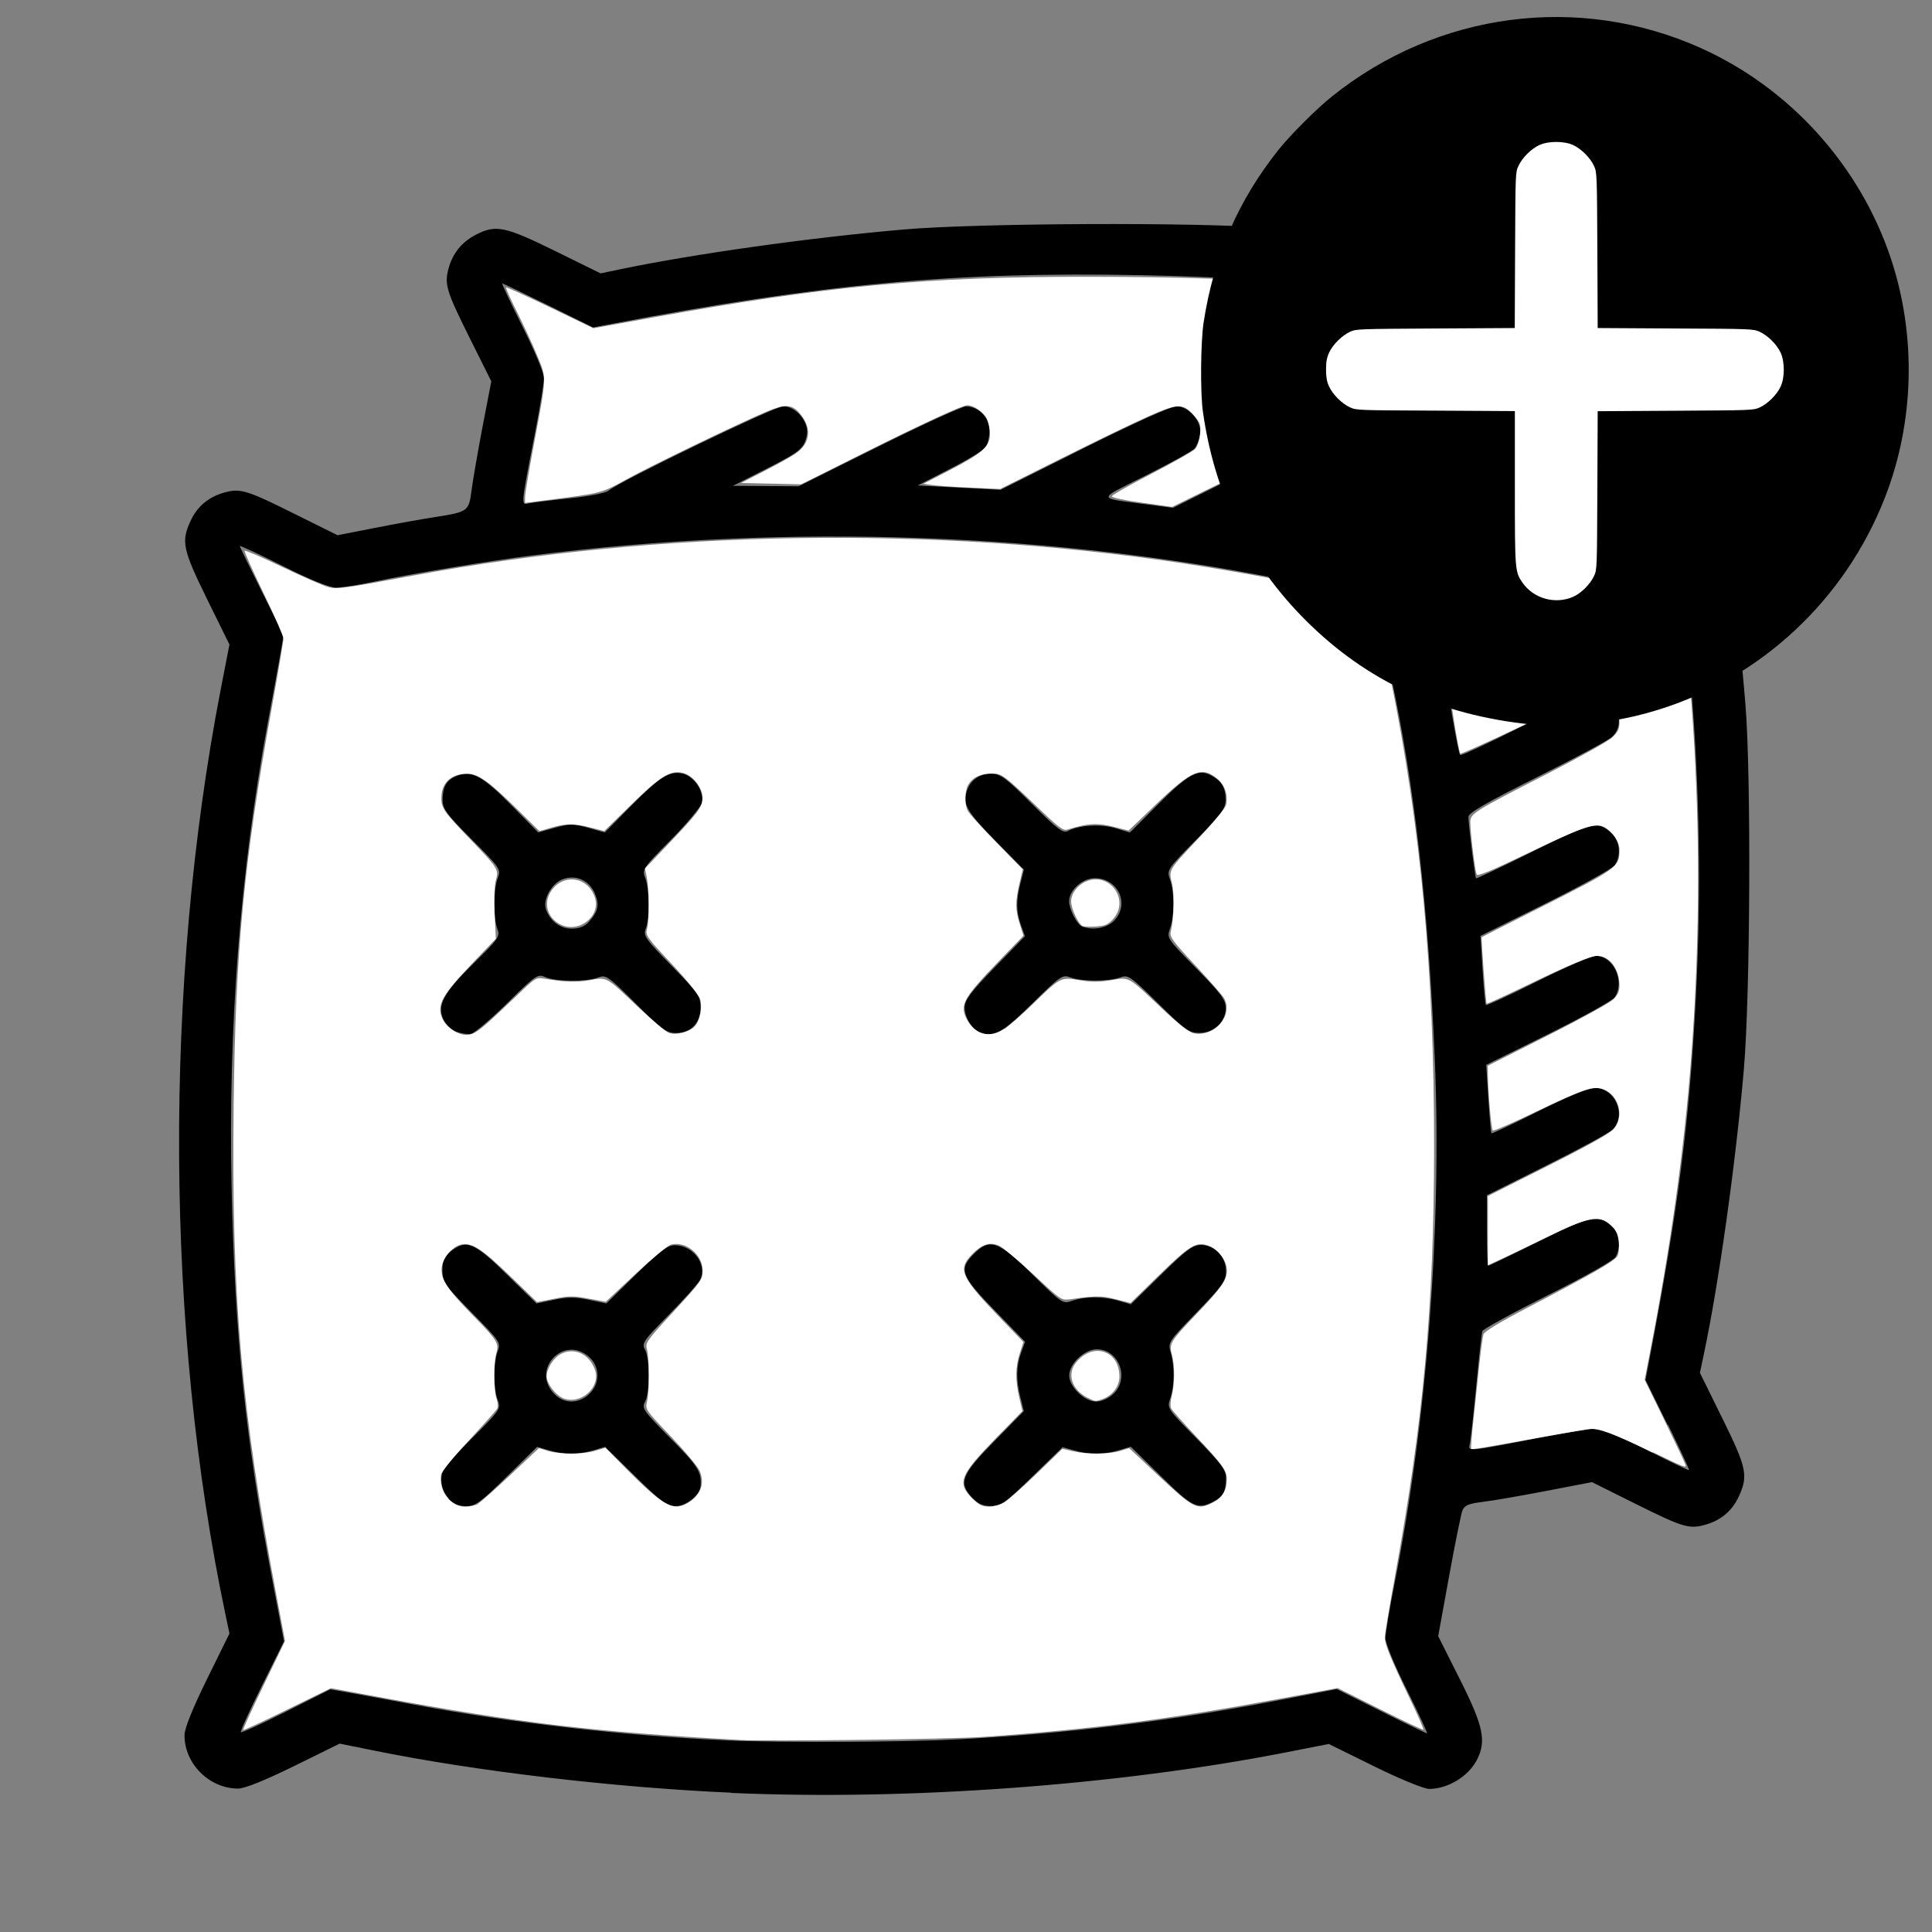 <?xml version="1.0" encoding="UTF-8" standalone="no"?>
<!-- Created with Inkscape (http://www.inkscape.org/) -->

<svg
   xmlns:dc="http://purl.org/dc/elements/1.1/"
   xmlns:cc="http://creativecommons.org/ns#"
   xmlns:rdf="http://www.w3.org/1999/02/22-rdf-syntax-ns#"
   xmlns:svg="http://www.w3.org/2000/svg"
   xmlns="http://www.w3.org/2000/svg"
   xmlns:sodipodi="http://sodipodi.sourceforge.net/DTD/sodipodi-0.dtd"
   xmlns:inkscape="http://www.inkscape.org/namespaces/inkscape"
   width="64"
   height="64"
   viewBox="0 0 16.933 16.933"
   version="1.1"
   id="svg8"
   inkscape:version="0.92.5 (2060ec1f9f, 2020-04-08)"
   sodipodi:docname="add_cushions_64x64.svg">
  <rect x="0" y="0" width="16.933" height="16.933" fill="#808080" stroke="none"/>
  <defs
     id="defs2" />
  <sodipodi:namedview
     id="base"
     pagecolor="#ffffff"
     bordercolor="#666666"
     borderopacity="1.0"
     inkscape:pageopacity="0.0"
     inkscape:pageshadow="2"
     inkscape:zoom="1.979899"
     inkscape:cx="71.119417"
     inkscape:cy="21.559292"
     inkscape:document-units="mm"
     inkscape:current-layer="layer1"
     showgrid="false"
     units="px"
     inkscape:window-width="1208"
     inkscape:window-height="987"
     inkscape:window-x="1992"
     inkscape:window-y="0"
     inkscape:window-maximized="1" />
  <g
     inkscape:label="Layer 1"
     inkscape:groupmode="layer"
     id="layer1"
     transform="translate(0,-280.067)">
    <path
       style="fill:#000000;stroke-width:0.027"
       d="m 6.409,295.779 c -1.028,-0.045 -2.239,-0.188 -3.13,-0.369 l -0.302,-0.061 -0.4,0.197 c -0.254,0.125 -0.433,0.197 -0.49,0.197 -0.252,0 -0.47,-0.217 -0.47,-0.467 0,-0.06 0.069,-0.231 0.197,-0.492 l 0.197,-0.4 -0.034,-0.162 c -0.528,-2.504 -0.544,-5.525 -0.042,-8.116 l 0.076,-0.39 -0.197,-0.4 c -0.211,-0.43 -0.227,-0.501 -0.146,-0.679 0.059,-0.131 0.161,-0.216 0.301,-0.254 0.14,-0.038 0.195,-0.02 0.621,0.192 l 0.368,0.183 0.332,-0.065 c 0.183,-0.036 0.423,-0.079 0.534,-0.096 0.276,-0.043 0.286,-0.05 0.309,-0.233 0.011,-0.086 0.054,-0.335 0.096,-0.555 l 0.077,-0.4 -0.183,-0.367 c -0.212,-0.425 -0.229,-0.481 -0.192,-0.621 0.037,-0.136 0.117,-0.234 0.244,-0.299 0.172,-0.088 0.253,-0.07 0.689,0.144 l 0.4,0.197 0.162,-0.034 c 0.639,-0.134 1.665,-0.279 2.497,-0.351 0.645,-0.056 2.565,-0.065 3.197,-0.014 0.876,0.07 1.989,0.223 2.652,0.365 l 0.162,0.034 0.4,-0.197 c 0.261,-0.128 0.432,-0.197 0.492,-0.197 0.25,0 0.467,0.218 0.467,0.47 0,0.057 -0.072,0.236 -0.197,0.49 l -0.197,0.4 0.034,0.162 c 0.141,0.661 0.294,1.771 0.365,2.652 0.051,0.629 0.042,2.548 -0.014,3.197 -0.072,0.828 -0.221,1.886 -0.351,2.497 l -0.034,0.162 0.197,0.4 c 0.212,0.43 0.227,0.5 0.146,0.679 -0.059,0.131 -0.161,0.216 -0.301,0.254 -0.14,0.038 -0.195,0.02 -0.621,-0.192 l -0.367,-0.183 -0.4,0.077 c -0.22,0.042 -0.47,0.086 -0.557,0.096 -0.125,0.015 -0.161,0.031 -0.179,0.076 -0.012,0.032 -0.065,0.292 -0.117,0.579 l -0.095,0.522 0.191,0.38 c 0.206,0.41 0.233,0.539 0.148,0.705 -0.075,0.145 -0.255,0.254 -0.419,0.254 -0.043,0 -0.259,-0.088 -0.479,-0.197 l -0.4,-0.197 -0.377,0.074 c -1.476,0.289 -3.315,0.423 -4.859,0.355 z m 1.979,-0.467 c 0.965,-0.051 1.87,-0.161 2.808,-0.341 l 0.52,-0.1 0.389,0.194 c 0.214,0.107 0.395,0.194 0.402,0.194 0.007,0 -0.071,-0.169 -0.175,-0.377 -0.106,-0.212 -0.189,-0.411 -0.189,-0.456 0,-0.044 0.036,-0.263 0.081,-0.488 0.281,-1.416 0.413,-3.122 0.352,-4.57 -0.056,-1.337 -0.181,-2.434 -0.381,-3.355 -0.029,-0.133 -0.052,-0.275 -0.052,-0.317 0,-0.042 0.086,-0.246 0.19,-0.455 0.105,-0.209 0.185,-0.385 0.178,-0.392 -0.007,-0.006 -0.183,0.073 -0.392,0.178 -0.213,0.107 -0.414,0.19 -0.459,0.19 -0.044,0 -0.163,-0.018 -0.265,-0.039 -2.104,-0.443 -4.5,-0.529 -6.736,-0.242 -0.383,0.049 -1.065,0.162 -1.384,0.23 -0.132,0.028 -0.281,0.051 -0.33,0.051 -0.057,0 -0.226,-0.068 -0.466,-0.189 -0.207,-0.104 -0.377,-0.182 -0.377,-0.175 0,0.008 0.087,0.186 0.192,0.397 l 0.192,0.383 -0.028,0.162 c -0.016,0.089 -0.065,0.361 -0.111,0.606 -0.242,1.311 -0.348,2.667 -0.317,4.078 0.028,1.301 0.123,2.209 0.36,3.454 l 0.099,0.52 -0.195,0.392 c -0.107,0.215 -0.19,0.397 -0.183,0.404 0.007,0.006 0.186,-0.075 0.398,-0.182 l 0.386,-0.194 0.175,0.031 c 0.096,0.017 0.336,0.061 0.532,0.098 0.878,0.165 1.858,0.277 2.779,0.319 0.453,0.02 1.545,0.015 2.006,-0.009 z m -4.456,-2.113 c -0.042,-0.045 -0.064,-0.1 -0.064,-0.162 0,-0.083 0.031,-0.125 0.262,-0.358 0.255,-0.256 0.262,-0.265 0.232,-0.342 -0.039,-0.101 -0.039,-0.326 -3.15e-4,-0.426 0.029,-0.076 0.022,-0.086 -0.227,-0.339 -0.239,-0.244 -0.257,-0.269 -0.257,-0.371 0,-0.086 0.015,-0.121 0.071,-0.165 0.138,-0.109 0.207,-0.081 0.493,0.2 l 0.26,0.255 0.153,-0.032 c 0.119,-0.025 0.188,-0.025 0.307,0 l 0.153,0.032 0.26,-0.255 c 0.212,-0.208 0.275,-0.255 0.341,-0.255 0.161,0 0.287,0.173 0.22,0.303 -0.017,0.033 -0.139,0.171 -0.273,0.306 -0.226,0.229 -0.24,0.25 -0.209,0.307 0.043,0.08 0.043,0.376 -8.8e-6,0.455 -0.031,0.058 -0.016,0.079 0.223,0.321 0.24,0.243 0.272,0.292 0.264,0.415 -0.005,0.082 -0.126,0.18 -0.221,0.18 -0.072,0 -0.128,-0.041 -0.351,-0.26 l -0.265,-0.26 -0.105,0.031 c -0.058,0.017 -0.144,0.031 -0.193,0.031 -0.048,0 -0.135,-0.014 -0.193,-0.031 l -0.105,-0.031 -0.265,0.26 c -0.232,0.228 -0.276,0.26 -0.358,0.26 -0.065,0 -0.113,-0.021 -0.157,-0.068 z M 5.158,292.29 c 0.103,-0.089 0.104,-0.245 0.003,-0.332 -0.225,-0.194 -0.512,0.117 -0.301,0.328 0.084,0.084 0.204,0.086 0.298,0.005 z m 3.363,0.905 c -0.123,-0.133 -0.096,-0.202 0.193,-0.496 l 0.259,-0.264 -0.03,-0.121 c -0.039,-0.153 -0.037,-0.274 0.007,-0.393 l 0.034,-0.094 -0.264,-0.272 c -0.299,-0.307 -0.319,-0.363 -0.186,-0.497 0.142,-0.142 0.213,-0.117 0.516,0.18 0.261,0.257 0.264,0.259 0.35,0.229 0.112,-0.039 0.274,-0.038 0.406,8e-4 l 0.105,0.031 0.265,-0.26 c 0.223,-0.219 0.278,-0.26 0.351,-0.26 0.12,0 0.218,0.103 0.218,0.229 0,0.086 -0.029,0.127 -0.255,0.36 -0.252,0.26 -0.255,0.264 -0.229,0.355 0.035,0.122 0.033,0.293 -0.004,0.4 -0.03,0.086 -0.028,0.089 0.229,0.35 0.213,0.217 0.259,0.278 0.259,0.346 0,0.119 -0.024,0.164 -0.11,0.209 -0.139,0.072 -0.181,0.052 -0.459,-0.221 l -0.265,-0.26 -0.105,0.031 c -0.13,0.039 -0.256,0.04 -0.39,0.002 l -0.103,-0.029 -0.265,0.258 c -0.236,0.229 -0.276,0.258 -0.362,0.258 -0.07,0 -0.115,-0.02 -0.163,-0.071 z m 1.236,-0.91 c 0.146,-0.136 0.052,-0.392 -0.145,-0.392 -0.107,0 -0.241,0.127 -0.241,0.229 0,0.099 0.134,0.229 0.236,0.229 0.046,0 0.108,-0.027 0.15,-0.066 z m -5.762,-3.178 c -0.045,-0.019 -0.094,-0.069 -0.113,-0.114 -0.05,-0.121 0.009,-0.227 0.275,-0.489 0.213,-0.21 0.228,-0.231 0.202,-0.296 -0.036,-0.094 -0.034,-0.347 0.003,-0.445 0.03,-0.077 0.024,-0.086 -0.226,-0.337 -0.221,-0.221 -0.257,-0.271 -0.257,-0.347 0,-0.122 0.038,-0.182 0.136,-0.216 0.125,-0.044 0.221,0.011 0.478,0.272 l 0.224,0.228 0.146,-0.041 c 0.13,-0.036 0.162,-0.036 0.292,0 l 0.146,0.041 0.224,-0.227 c 0.259,-0.262 0.342,-0.314 0.457,-0.289 0.101,0.022 0.192,0.159 0.17,0.255 -0.009,0.037 -0.131,0.183 -0.271,0.325 -0.249,0.251 -0.255,0.26 -0.225,0.337 0.037,0.097 0.04,0.351 0.004,0.442 -0.024,0.062 -0.005,0.089 0.227,0.326 0.233,0.239 0.253,0.267 0.253,0.365 0,0.136 -0.085,0.224 -0.217,0.224 -0.08,0 -0.125,-0.033 -0.35,-0.257 -0.245,-0.244 -0.262,-0.256 -0.332,-0.229 -0.1,0.038 -0.374,0.036 -0.461,-0.004 -0.067,-0.03 -0.082,-0.02 -0.331,0.225 -0.144,0.142 -0.287,0.263 -0.318,0.271 -0.031,0.007 -0.093,-0.002 -0.137,-0.02 z m 1.167,-0.962 c 0.081,-0.09 0.093,-0.148 0.052,-0.246 -0.05,-0.119 -0.172,-0.171 -0.289,-0.123 -0.093,0.038 -0.169,0.179 -0.14,0.26 0.037,0.104 0.124,0.17 0.225,0.17 0.068,0 0.115,-0.019 0.153,-0.061 z m 3.437,0.975 c -0.08,-0.031 -0.144,-0.131 -0.144,-0.225 0,-0.063 0.052,-0.132 0.264,-0.351 l 0.264,-0.272 -0.034,-0.094 c -0.043,-0.12 -0.045,-0.214 -0.006,-0.367 l 0.031,-0.122 -0.23,-0.233 c -0.261,-0.265 -0.3,-0.326 -0.276,-0.434 0.023,-0.107 0.107,-0.173 0.218,-0.173 0.083,0 0.125,0.031 0.359,0.264 0.225,0.224 0.272,0.26 0.315,0.237 0.098,-0.052 0.289,-0.063 0.418,-0.024 l 0.125,0.038 0.25,-0.251 c 0.26,-0.261 0.349,-0.31 0.46,-0.251 0.092,0.049 0.128,0.107 0.129,0.21 7.43e-4,0.08 -0.032,0.125 -0.258,0.355 -0.257,0.261 -0.259,0.264 -0.229,0.35 0.039,0.111 0.039,0.315 0,0.426 -0.03,0.086 -0.028,0.089 0.229,0.35 0.218,0.222 0.259,0.277 0.259,0.349 0,0.121 -0.103,0.218 -0.231,0.218 -0.089,0 -0.126,-0.026 -0.36,-0.257 -0.247,-0.243 -0.265,-0.255 -0.334,-0.229 -0.095,0.036 -0.341,0.036 -0.436,-3.1e-4 -0.07,-0.027 -0.087,-0.015 -0.332,0.226 -0.257,0.254 -0.341,0.302 -0.45,0.26 z m 1.163,-0.981 c 0.144,-0.144 0.04,-0.375 -0.167,-0.375 -0.108,0 -0.225,0.105 -0.225,0.202 0,0.069 0.069,0.204 0.114,0.221 0.091,0.037 0.214,0.015 0.278,-0.048 z m 4.854,4.417 -0.194,-0.394 0.032,-0.168 c 0.255,-1.338 0.35,-2.073 0.408,-3.156 0.088,-1.655 -0.025,-3.298 -0.342,-4.962 l -0.099,-0.52 0.195,-0.392 c 0.107,-0.215 0.19,-0.397 0.184,-0.404 -0.006,-0.006 -0.188,0.076 -0.404,0.184 l -0.392,0.195 -0.52,-0.1 c -1.249,-0.24 -2.145,-0.332 -3.481,-0.36 -1.619,-0.033 -2.795,0.075 -4.637,0.426 l -0.168,0.032 -0.392,-0.193 c -0.216,-0.106 -0.398,-0.193 -0.404,-0.193 -0.007,0 0.073,0.169 0.177,0.377 0.104,0.207 0.189,0.41 0.189,0.451 -5.38e-5,0.041 -0.035,0.256 -0.078,0.478 -0.128,0.659 -0.126,0.637 -0.052,0.621 0.035,-0.007 0.196,-0.027 0.359,-0.044 0.163,-0.017 0.314,-0.046 0.336,-0.066 0.094,-0.081 1.458,-0.74 1.532,-0.74 0.112,0 0.229,0.141 0.207,0.251 -0.024,0.119 -0.054,0.144 -0.364,0.302 l -0.284,0.144 0.288,0.002 0.288,0.002 0.702,-0.35 c 0.386,-0.192 0.731,-0.35 0.765,-0.35 0.11,0 0.205,0.098 0.205,0.212 0,0.055 -0.015,0.121 -0.034,0.147 -0.019,0.026 -0.16,0.111 -0.314,0.19 l -0.28,0.144 0.363,0.019 0.363,0.019 0.731,-0.366 c 0.438,-0.219 0.763,-0.366 0.81,-0.366 0.112,0 0.229,0.141 0.207,0.251 -0.009,0.044 -0.03,0.098 -0.048,0.119 -0.018,0.021 -0.208,0.127 -0.424,0.235 -0.441,0.222 -0.443,0.195 0.016,0.256 l 0.219,0.029 0.678,-0.338 c 0.373,-0.186 0.702,-0.338 0.732,-0.338 0.03,0 0.089,0.035 0.133,0.079 0.082,0.082 0.101,0.18 0.051,0.273 -0.015,0.029 -0.2,0.139 -0.411,0.245 -0.21,0.106 -0.37,0.196 -0.356,0.201 0.015,0.005 0.139,0.033 0.276,0.062 l 0.249,0.054 0.383,-0.188 c 0.287,-0.141 0.417,-0.19 0.518,-0.197 0.106,-0.007 0.245,-0.064 0.658,-0.27 0.544,-0.272 0.596,-0.285 0.705,-0.187 0.064,0.058 0.085,0.167 0.048,0.256 -0.026,0.063 -0.115,0.119 -0.499,0.312 l -0.468,0.235 -1.12e-4,0.123 c -8e-5,0.091 -0.032,0.188 -0.12,0.37 -0.066,0.136 -0.114,0.247 -0.107,0.247 0.007,0 0.219,-0.103 0.47,-0.229 0.251,-0.126 0.487,-0.229 0.523,-0.229 0.107,0 0.214,0.111 0.214,0.223 0,0.052 -0.017,0.116 -0.038,0.141 -0.021,0.025 -0.305,0.179 -0.631,0.342 -0.326,0.163 -0.599,0.301 -0.605,0.307 -0.014,0.013 0.095,0.654 0.114,0.673 0.007,0.007 0.256,-0.109 0.554,-0.258 0.332,-0.166 0.573,-0.271 0.623,-0.271 0.184,0 0.287,0.247 0.154,0.369 -0.033,0.031 -0.33,0.19 -0.66,0.355 -0.438,0.219 -0.599,0.312 -0.599,0.346 1.13e-4,0.065 0.057,0.53 0.067,0.539 0.004,0.004 0.23,-0.102 0.501,-0.237 0.527,-0.261 0.567,-0.27 0.691,-0.154 0.07,0.065 0.08,0.196 0.023,0.277 -0.021,0.029 -0.294,0.18 -0.607,0.336 l -0.569,0.283 0.018,0.296 c 0.01,0.163 0.023,0.302 0.029,0.309 0.006,0.007 0.211,-0.087 0.454,-0.209 0.244,-0.122 0.474,-0.221 0.511,-0.221 0.156,0 0.258,0.229 0.163,0.364 -0.021,0.029 -0.282,0.174 -0.581,0.322 l -0.544,0.269 0.019,0.296 c 0.01,0.163 0.022,0.3 0.027,0.304 0.004,0.005 0.191,-0.083 0.414,-0.195 0.24,-0.12 0.44,-0.204 0.489,-0.204 0.184,0 0.287,0.247 0.154,0.369 -0.033,0.031 -0.294,0.172 -0.579,0.314 l -0.518,0.259 v 0.309 c 0,0.17 0.005,0.309 0.012,0.309 0.007,0 0.209,-0.098 0.45,-0.217 0.468,-0.232 0.512,-0.241 0.635,-0.126 0.065,0.061 0.079,0.177 0.032,0.265 -0.016,0.03 -0.273,0.175 -0.593,0.335 -0.311,0.156 -0.57,0.298 -0.576,0.316 -0.006,0.018 -0.03,0.233 -0.053,0.477 -0.023,0.244 -0.049,0.473 -0.056,0.507 -0.017,0.074 -0.038,0.076 0.621,-0.052 0.222,-0.043 0.44,-0.078 0.485,-0.077 0.044,7.1e-4 0.244,0.084 0.444,0.186 0.2,0.101 0.367,0.181 0.371,0.177 0.004,-0.004 -0.08,-0.184 -0.186,-0.401 z"
       id="path9598"
       inkscape:connector-curvature="0" />
    <path
       style="fill:#ffffff;stroke-width:0.002;stroke-miterlimit:4;stroke-dasharray:none"
       d="m 6.484,295.317 c -1.292,-0.072 -1.922,-0.147 -3.162,-0.376 l -0.422,-0.078 -0.381,0.187 c -0.21,0.103 -0.384,0.184 -0.388,0.18 -0.004,-0.004 0.077,-0.182 0.18,-0.394 l 0.187,-0.387 -0.074,-0.392 c -0.31,-1.636 -0.396,-2.619 -0.376,-4.315 0.016,-1.35 0.09,-2.123 0.332,-3.461 0.057,-0.317 0.104,-0.595 0.104,-0.617 3.52e-5,-0.022 -0.079,-0.202 -0.175,-0.4 -0.096,-0.198 -0.17,-0.364 -0.165,-0.37 0.006,-0.006 0.156,0.059 0.334,0.144 0.178,0.085 0.357,0.163 0.398,0.174 0.078,0.021 0.121,0.015 0.743,-0.1 2.155,-0.401 4.543,-0.439 6.749,-0.108 0.267,0.04 0.737,0.122 0.876,0.153 0.043,0.01 0.153,0.03 0.244,0.046 0.202,0.035 0.228,0.028 0.682,-0.19 0.167,-0.08 0.306,-0.138 0.309,-0.129 0.003,0.009 -0.048,0.128 -0.113,0.264 -0.166,0.348 -0.229,0.505 -0.229,0.566 0,0.029 0.022,0.16 0.049,0.291 0.267,1.312 0.385,2.578 0.383,4.132 -0.002,1.384 -0.091,2.362 -0.346,3.764 -0.047,0.259 -0.086,0.491 -0.086,0.516 0,0.061 0.053,0.191 0.213,0.524 0.074,0.153 0.13,0.282 0.126,0.286 -0.004,0.004 -0.175,-0.076 -0.38,-0.179 l -0.372,-0.186 -0.481,0.089 c -1.014,0.187 -1.667,0.272 -2.625,0.339 -0.279,0.02 -1.899,0.04 -2.134,0.027 z m -2.295,-2.071 c 0.023,-0.013 0.153,-0.128 0.288,-0.255 l 0.247,-0.232 0.077,0.024 c 0.105,0.032 0.308,0.032 0.416,-7.2e-4 l 0.089,-0.027 0.19,0.192 c 0.303,0.305 0.398,0.362 0.514,0.302 0.126,-0.065 0.172,-0.172 0.123,-0.289 -0.015,-0.037 -0.129,-0.173 -0.253,-0.303 -0.225,-0.236 -0.225,-0.237 -0.209,-0.307 0.021,-0.089 0.02,-0.378 -8.817e-4,-0.457 -0.015,-0.058 -0.006,-0.072 0.236,-0.334 0.241,-0.262 0.252,-0.278 0.252,-0.356 0,-0.141 -0.146,-0.261 -0.277,-0.228 -0.028,0.007 -0.167,0.123 -0.311,0.257 l -0.261,0.244 -0.153,-0.028 c -0.135,-0.025 -0.171,-0.024 -0.301,0.002 l -0.148,0.029 -0.233,-0.225 c -0.25,-0.242 -0.34,-0.3 -0.431,-0.28 -0.085,0.019 -0.173,0.13 -0.173,0.219 0,0.097 0.056,0.179 0.278,0.406 0.211,0.216 0.227,0.241 0.202,0.329 -0.025,0.087 -0.024,0.324 0.002,0.398 0.012,0.033 0.014,0.072 0.005,0.088 -0.009,0.015 -0.121,0.141 -0.25,0.28 -0.129,0.138 -0.237,0.271 -0.241,0.295 -0.022,0.144 0.083,0.284 0.211,0.283 0.039,-3.8e-4 0.091,-0.011 0.113,-0.024 z m 4.616,-0.013 c 0.034,-0.021 0.162,-0.135 0.284,-0.253 l 0.222,-0.215 0.097,0.022 c 0.123,0.028 0.312,0.026 0.411,-0.004 l 0.077,-0.024 0.236,0.221 c 0.336,0.315 0.359,0.327 0.502,0.254 0.08,-0.041 0.118,-0.106 0.118,-0.2 -1.61e-4,-0.08 -0.028,-0.12 -0.268,-0.376 -0.111,-0.118 -0.209,-0.228 -0.218,-0.245 -0.01,-0.018 -0.009,-0.064 0.004,-0.114 0.027,-0.105 0.027,-0.266 9.61e-4,-0.36 -0.026,-0.095 -0.015,-0.114 0.218,-0.358 0.219,-0.23 0.264,-0.295 0.264,-0.379 1.07e-4,-0.084 -0.073,-0.184 -0.159,-0.216 -0.108,-0.041 -0.164,-0.008 -0.441,0.263 l -0.244,0.238 -0.131,-0.033 c -0.126,-0.032 -0.167,-0.032 -0.4,5.3e-4 -0.076,0.01 -0.079,0.008 -0.32,-0.217 -0.134,-0.125 -0.27,-0.239 -0.302,-0.253 -0.084,-0.035 -0.153,-0.011 -0.24,0.08 -0.125,0.132 -0.095,0.196 0.273,0.577 l 0.181,0.188 -0.032,0.098 c -0.039,0.12 -0.04,0.239 -0.004,0.392 l 0.027,0.115 -0.218,0.223 c -0.33,0.337 -0.358,0.405 -0.224,0.539 0.061,0.061 0.088,0.075 0.149,0.075 0.041,-3e-5 0.102,-0.017 0.136,-0.038 z m -4.559,-4.177 c 0.052,-0.044 0.174,-0.158 0.272,-0.252 0.173,-0.167 0.18,-0.172 0.25,-0.16 0.186,0.031 0.279,0.034 0.399,0.014 0.157,-0.027 0.139,-0.037 0.428,0.237 0.119,0.113 0.239,0.214 0.266,0.224 0.063,0.024 0.181,-0.006 0.228,-0.057 0.046,-0.051 0.069,-0.164 0.047,-0.238 -0.011,-0.038 -0.108,-0.158 -0.249,-0.309 -0.221,-0.236 -0.231,-0.25 -0.216,-0.308 0.02,-0.078 0.019,-0.345 -0.002,-0.448 l -0.016,-0.08 0.171,-0.179 c 0.298,-0.312 0.333,-0.358 0.333,-0.441 0,-0.094 -0.09,-0.203 -0.181,-0.22 -0.106,-0.02 -0.193,0.035 -0.443,0.28 l -0.237,0.232 -0.116,-0.03 c -0.146,-0.038 -0.221,-0.038 -0.35,5.1e-4 l -0.102,0.03 -0.185,-0.182 c -0.256,-0.253 -0.351,-0.321 -0.447,-0.321 -0.143,0 -0.228,0.08 -0.228,0.214 0,0.086 0.025,0.123 0.242,0.348 0.257,0.267 0.263,0.276 0.236,0.372 -0.013,0.047 -0.017,0.16 -0.011,0.294 l 0.011,0.218 -0.218,0.228 c -0.254,0.267 -0.301,0.353 -0.253,0.467 0.034,0.081 0.131,0.147 0.216,0.148 0.042,6e-5 0.087,-0.023 0.154,-0.081 z m 4.557,0.03 c 0.041,-0.028 0.153,-0.126 0.248,-0.218 0.245,-0.238 0.245,-0.238 0.411,-0.21 0.105,0.017 0.169,0.017 0.274,0 0.166,-0.027 0.143,-0.04 0.442,0.242 0.152,0.144 0.243,0.215 0.284,0.223 0.183,0.036 0.35,-0.157 0.266,-0.308 -0.013,-0.023 -0.126,-0.152 -0.251,-0.286 -0.201,-0.216 -0.226,-0.25 -0.216,-0.295 0.028,-0.117 0.034,-0.33 0.011,-0.424 -0.029,-0.122 -0.035,-0.112 0.247,-0.411 0.118,-0.125 0.219,-0.248 0.226,-0.274 0.021,-0.082 -0.009,-0.176 -0.071,-0.229 -0.14,-0.118 -0.225,-0.083 -0.549,0.227 l -0.234,0.224 -0.112,-0.029 c -0.158,-0.041 -0.237,-0.038 -0.425,0.02 -0.035,0.011 -0.075,-0.019 -0.231,-0.168 -0.32,-0.307 -0.343,-0.324 -0.428,-0.324 -0.095,0 -0.165,0.031 -0.204,0.091 -0.037,0.057 -0.041,0.176 -0.008,0.238 0.014,0.025 0.127,0.151 0.253,0.279 l 0.228,0.233 -0.029,0.123 c -0.037,0.159 -0.037,0.231 0.003,0.356 l 0.032,0.102 -0.205,0.212 c -0.321,0.332 -0.357,0.395 -0.292,0.519 0.071,0.137 0.201,0.171 0.329,0.085 z"
       id="path9600"
       inkscape:connector-curvature="0" />
    <path
       style="fill:#ffffff;stroke-width:0.002;stroke-miterlimit:4;stroke-dasharray:none"
       d="m 4.905,288.166 c -0.11,-0.06 -0.143,-0.185 -0.076,-0.287 0.106,-0.161 0.324,-0.13 0.385,0.054 0.055,0.168 -0.148,0.321 -0.309,0.233 z"
       id="path9602"
       inkscape:connector-curvature="0" />
    <path
       style="fill:#ffffff;stroke-width:0.002;stroke-miterlimit:4;stroke-dasharray:none"
       d="m 4.931,292.319 c -0.065,-0.028 -0.14,-0.129 -0.14,-0.189 -1.347e-4,-0.067 0.059,-0.161 0.123,-0.195 0.116,-0.062 0.247,-0.004 0.299,0.133 0.059,0.155 -0.125,0.319 -0.283,0.252 z"
       id="path9604"
       inkscape:connector-curvature="0" />
    <path
       style="fill:#ffffff;stroke-width:0.002;stroke-miterlimit:4;stroke-dasharray:none"
       d="m 9.532,292.318 c -0.136,-0.069 -0.182,-0.205 -0.104,-0.305 0.147,-0.187 0.383,-0.113 0.383,0.119 0,0.084 -0.059,0.164 -0.145,0.196 -0.064,0.024 -0.066,0.024 -0.134,-0.011 z"
       id="path9606"
       inkscape:connector-curvature="0" />
    <path
       style="fill:#ffffff;stroke-width:0.002;stroke-miterlimit:4;stroke-dasharray:none"
       d="m 9.488,288.183 c -0.037,-0.017 -0.1,-0.152 -0.1,-0.216 0,-0.069 0.057,-0.144 0.134,-0.176 0.204,-0.084 0.382,0.164 0.235,0.329 -0.044,0.05 -0.071,0.062 -0.149,0.067 -0.052,0.004 -0.106,0.002 -0.12,-0.004 z"
       id="path9608"
       inkscape:connector-curvature="0" />
    <path
       style="fill:#ffffff;stroke-width:0.002;stroke-miterlimit:4;stroke-dasharray:none"
       d="m 14.483,292.797 c -0.351,-0.17 -0.475,-0.215 -0.558,-0.205 -0.037,0.005 -0.21,0.035 -0.385,0.066 -0.566,0.103 -0.639,0.115 -0.646,0.107 -0.004,-0.004 0.005,-0.119 0.02,-0.256 0.015,-0.137 0.038,-0.352 0.051,-0.479 0.013,-0.127 0.03,-0.248 0.037,-0.269 0.009,-0.025 0.148,-0.109 0.396,-0.238 0.577,-0.302 0.754,-0.404 0.778,-0.448 0.012,-0.022 0.017,-0.08 0.012,-0.128 -0.008,-0.068 -0.024,-0.101 -0.072,-0.144 -0.1,-0.089 -0.195,-0.071 -0.567,0.111 -0.169,0.083 -0.353,0.171 -0.408,0.196 l -0.101,0.046 2.15e-4,-0.303 2.15e-4,-0.303 0.528,-0.266 c 0.356,-0.179 0.544,-0.285 0.577,-0.324 0.09,-0.107 0.045,-0.289 -0.086,-0.343 -0.09,-0.037 -0.175,-0.009 -0.602,0.196 -0.199,0.096 -0.367,0.169 -0.374,0.162 -0.013,-0.013 -0.041,-0.332 -0.043,-0.477 l -9.61e-4,-0.09 0.519,-0.262 c 0.286,-0.144 0.545,-0.287 0.577,-0.316 0.043,-0.041 0.058,-0.071 0.058,-0.124 0,-0.145 -0.086,-0.261 -0.195,-0.261 -0.06,0 -0.232,0.072 -0.658,0.278 -0.168,0.081 -0.308,0.144 -0.311,0.141 -0.007,-0.007 -0.049,-0.577 -0.043,-0.583 0.003,-0.002 0.204,-0.105 0.447,-0.227 0.757,-0.382 0.76,-0.384 0.76,-0.541 0,-0.074 -0.075,-0.176 -0.15,-0.204 -0.074,-0.028 -0.204,0.019 -0.667,0.243 -0.281,0.136 -0.424,0.196 -0.433,0.181 -0.015,-0.024 -0.057,-0.367 -0.057,-0.461 0,-0.074 0.03,-0.093 0.673,-0.422 0.278,-0.143 0.535,-0.286 0.57,-0.319 0.051,-0.047 0.064,-0.075 0.064,-0.131 0,-0.137 -0.089,-0.242 -0.205,-0.242 -0.077,0 -0.063,-0.006 -0.676,0.284 -0.278,0.132 -0.51,0.236 -0.514,0.231 -0.016,-0.016 -0.109,-0.61 -0.1,-0.636 0.006,-0.015 0.195,-0.12 0.421,-0.234 0.643,-0.325 0.798,-0.413 0.822,-0.465 0.068,-0.149 -0.036,-0.334 -0.188,-0.334 -0.07,0 -0.268,0.084 -0.653,0.277 -0.162,0.081 -0.303,0.145 -0.312,0.142 -0.01,-0.003 0.009,-0.062 0.042,-0.131 0.106,-0.222 0.152,-0.362 0.152,-0.467 l 1.61e-4,-0.101 0.431,-0.217 c 0.237,-0.12 0.458,-0.242 0.49,-0.272 0.051,-0.048 0.059,-0.068 0.059,-0.155 0,-0.088 -0.008,-0.108 -0.065,-0.165 -0.107,-0.107 -0.122,-0.103 -0.723,0.185 -0.444,0.213 -0.582,0.269 -0.663,0.269 -0.069,0 -0.233,0.065 -0.578,0.23 l -0.309,0.148 -0.234,-0.051 c -0.129,-0.028 -0.239,-0.056 -0.244,-0.061 -0.005,-0.006 0.118,-0.077 0.274,-0.16 0.402,-0.212 0.464,-0.255 0.478,-0.331 0.022,-0.115 -0.037,-0.227 -0.148,-0.285 -0.052,-0.027 -0.064,-0.025 -0.176,0.021 -0.066,0.028 -0.386,0.181 -0.711,0.34 l -0.591,0.29 -0.265,-0.037 c -0.146,-0.02 -0.264,-0.045 -0.263,-0.056 0.001,-0.011 0.157,-0.099 0.346,-0.197 0.189,-0.098 0.36,-0.195 0.381,-0.215 0.022,-0.022 0.04,-0.074 0.046,-0.131 0.008,-0.085 0.003,-0.102 -0.052,-0.164 -0.096,-0.11 -0.14,-0.109 -0.4,0.006 -0.124,0.055 -0.468,0.221 -0.763,0.369 l -0.537,0.268 -0.261,-0.012 c -0.144,-0.006 -0.295,-0.017 -0.336,-0.023 l -0.075,-0.011 0.228,-0.118 c 0.288,-0.149 0.355,-0.209 0.355,-0.318 0,-0.044 -0.013,-0.106 -0.029,-0.137 -0.029,-0.056 -0.116,-0.115 -0.169,-0.115 -0.045,0 -0.384,0.157 -0.935,0.432 l -0.522,0.261 -0.263,-0.006 -0.263,-0.006 0.2,-0.103 c 0.11,-0.056 0.232,-0.124 0.271,-0.15 0.141,-0.093 0.154,-0.235 0.034,-0.367 -0.064,-0.07 -0.127,-0.071 -0.285,-0.004 -0.247,0.105 -1.015,0.476 -1.228,0.594 -0.217,0.12 -0.208,0.118 -0.699,0.181 l -0.187,0.024 v -0.051 c 0,-0.028 0.035,-0.234 0.077,-0.459 0.114,-0.606 0.113,-0.58 0.031,-0.778 -0.038,-0.093 -0.118,-0.264 -0.176,-0.381 -0.059,-0.117 -0.103,-0.216 -0.099,-0.22 0.004,-0.004 0.178,0.075 0.387,0.175 l 0.379,0.183 0.53,-0.096 c 1.517,-0.275 2.389,-0.357 3.813,-0.355 1.618,0.002 2.424,0.075 3.942,0.357 l 0.529,0.098 0.375,-0.186 c 0.206,-0.102 0.377,-0.178 0.381,-0.167 0.003,0.01 -0.075,0.187 -0.174,0.392 l -0.181,0.373 0.092,0.489 c 0.352,1.865 0.454,3.644 0.315,5.484 -0.061,0.804 -0.178,1.644 -0.362,2.589 l -0.046,0.238 0.18,0.369 c 0.099,0.203 0.18,0.375 0.18,0.382 0,0.022 -0.024,0.012 -0.288,-0.116 z"
       id="path9610"
       inkscape:connector-curvature="0" />
    <rect
       style="fill:#ffffff;stroke-width:0.024;stroke-miterlimit:4;stroke-dasharray:none"
       id="rect9664"
       width="4.328"
       height="4.137"
       x="11.466"
       y="281.231" />
    <path
       style="fill:#000000;stroke-width:0.012"
       d="m 13.414,286.416 c -0.796,-0.082 -1.437,-0.379 -1.972,-0.914 -0.498,-0.498 -0.797,-1.104 -0.899,-1.826 -0.024,-0.166 -0.02,-0.611 0.006,-0.782 0.089,-0.58 0.302,-1.069 0.658,-1.516 0.104,-0.13 0.331,-0.357 0.466,-0.465 0.926,-0.743 2.168,-0.905 3.238,-0.423 0.778,0.351 1.39,1.029 1.661,1.841 0.226,0.678 0.207,1.436 -0.052,2.098 -0.349,0.894 -1.085,1.581 -1.99,1.86 -0.277,0.085 -0.518,0.123 -0.831,0.128 -0.13,0.002 -0.258,0.002 -0.285,-6e-4 z m 0.373,-1.118 c 0.071,-0.031 0.15,-0.11 0.184,-0.183 0.026,-0.055 0.026,-0.07 0.029,-0.75 l 0.003,-0.694 0.682,-0.004 c 0.668,-0.004 0.683,-0.004 0.738,-0.029 0.072,-0.033 0.151,-0.112 0.184,-0.184 0.036,-0.078 0.036,-0.216 0,-0.295 -0.033,-0.072 -0.112,-0.151 -0.184,-0.184 -0.055,-0.025 -0.07,-0.026 -0.738,-0.029 l -0.682,-0.004 -0.003,-0.682 c -0.003,-0.668 -0.004,-0.683 -0.029,-0.738 -0.033,-0.072 -0.112,-0.151 -0.184,-0.184 -0.078,-0.036 -0.216,-0.036 -0.295,0 -0.072,0.033 -0.151,0.112 -0.184,0.184 -0.026,0.055 -0.026,0.07 -0.029,0.738 l -0.003,0.682 -0.694,0.004 c -0.681,0.004 -0.695,0.004 -0.75,0.029 -0.072,0.034 -0.151,0.112 -0.184,0.184 -0.019,0.042 -0.026,0.08 -0.026,0.147 0,0.067 0.007,0.106 0.026,0.147 0.033,0.072 0.112,0.151 0.184,0.184 0.055,0.026 0.07,0.026 0.751,0.029 l 0.694,0.004 v 0.671 c 0,0.728 9.09e-4,0.737 0.067,0.833 0.097,0.14 0.288,0.193 0.445,0.123 z"
       id="path9658"
       inkscape:connector-curvature="0" />
  </g>
</svg>
